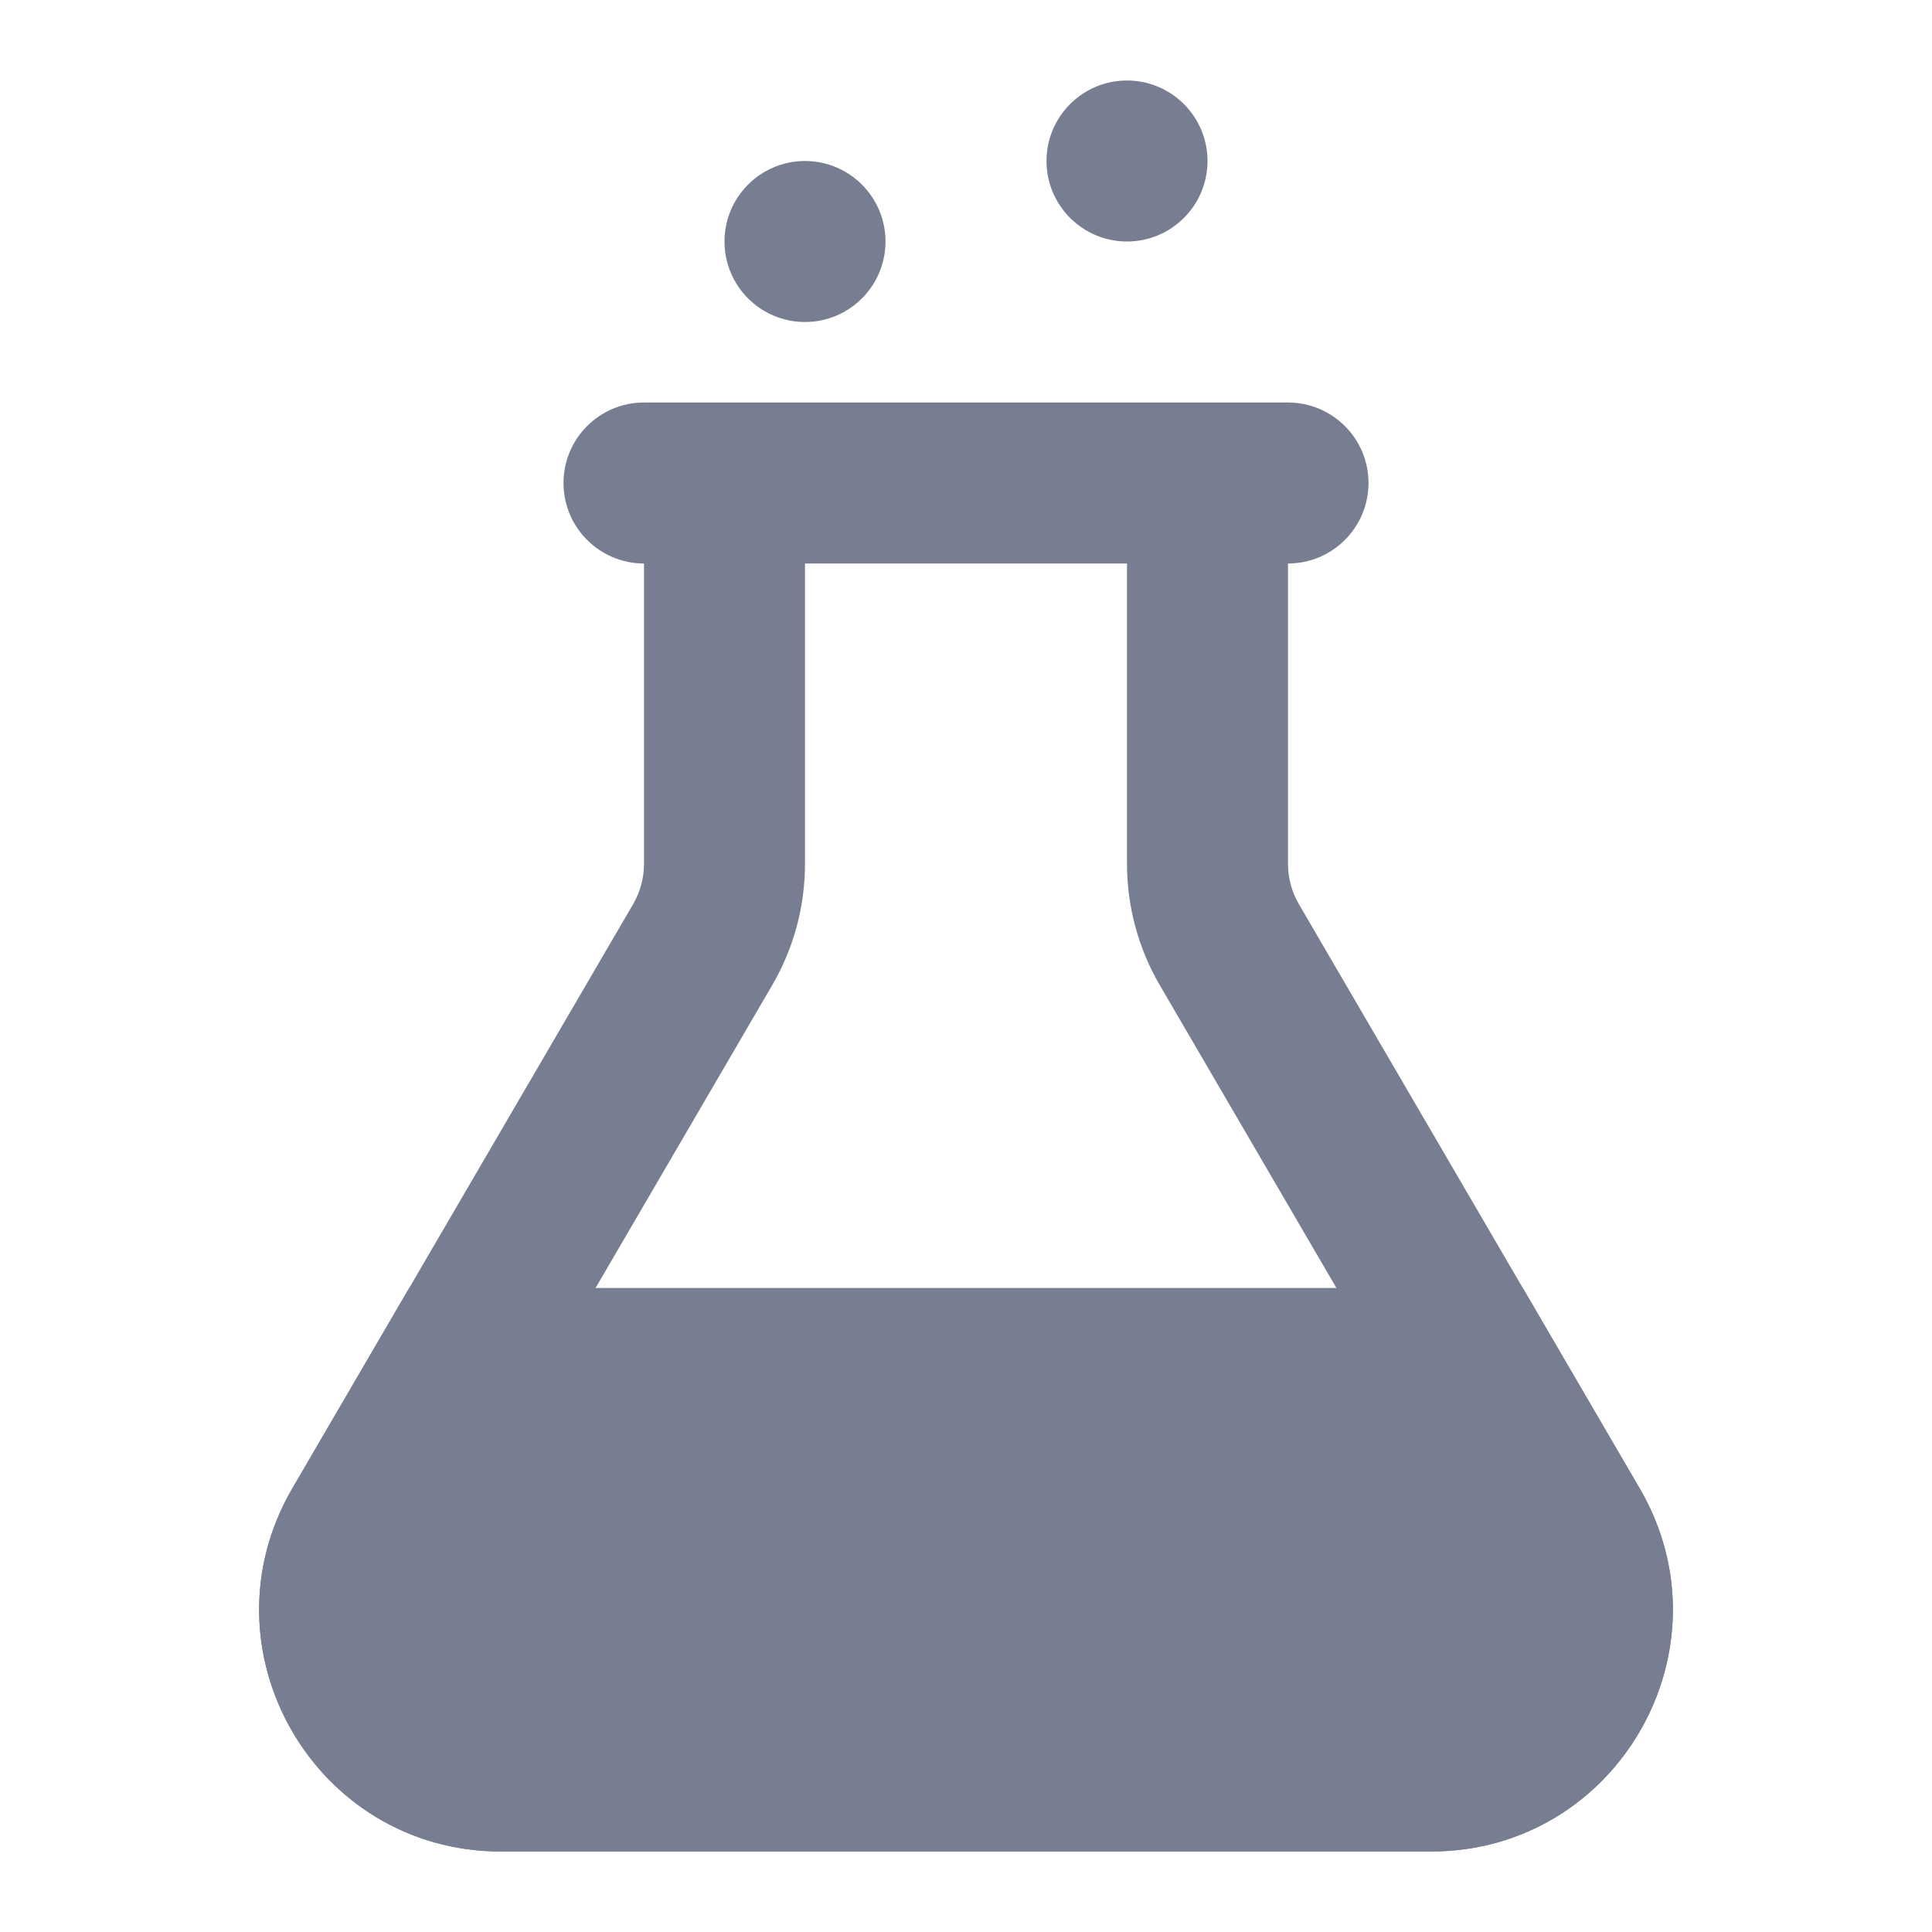 <svg width="24" height="24" viewBox="0 0 24 24" fill="none" xmlns="http://www.w3.org/2000/svg">
<path fill-rule="evenodd" clip-rule="evenodd" d="M16 7V10.73C16 10.907 16.047 11.081 16.136 11.233L20.368 18.488C21.535 20.488 20.092 23 17.777 23H6.223C3.908 23 2.465 20.488 3.632 18.488L7.864 11.233C7.953 11.081 8 10.907 8 10.73V7C7.448 7 7 6.552 7 6C7 5.448 7.448 5 8 5C8 5 8 5 8 5H16C16.552 5 17 5.448 17 6C17 6.552 16.552 7 16 7ZM14.409 12.241L18.641 19.496C19.03 20.163 18.549 21 17.777 21H6.223C5.451 21 4.971 20.163 5.359 19.496L9.591 12.241C9.859 11.783 10 11.261 10 10.73V7H14V10.73C14 11.261 14.141 11.783 14.409 12.241Z" fill="#777E91"/>
<path d="M18.917 16H5.083L3.632 18.488C2.465 20.488 3.908 23 6.223 23H17.777C20.092 23 21.535 20.488 20.368 18.488L18.917 16Z" fill="#777E91"/>
<path d="M14 3C14.552 3 15 2.552 15 2C15 1.448 14.552 1 14 1C13.448 1 13 1.448 13 2C13 2.552 13.448 3 14 3Z" fill="#777E91"/>
<path d="M10 4C10.552 4 11 3.552 11 3C11 2.448 10.552 2 10 2C9.448 2 9 2.448 9 3C9 3.552 9.448 4 10 4Z" fill="#777E91"/>
</svg>
